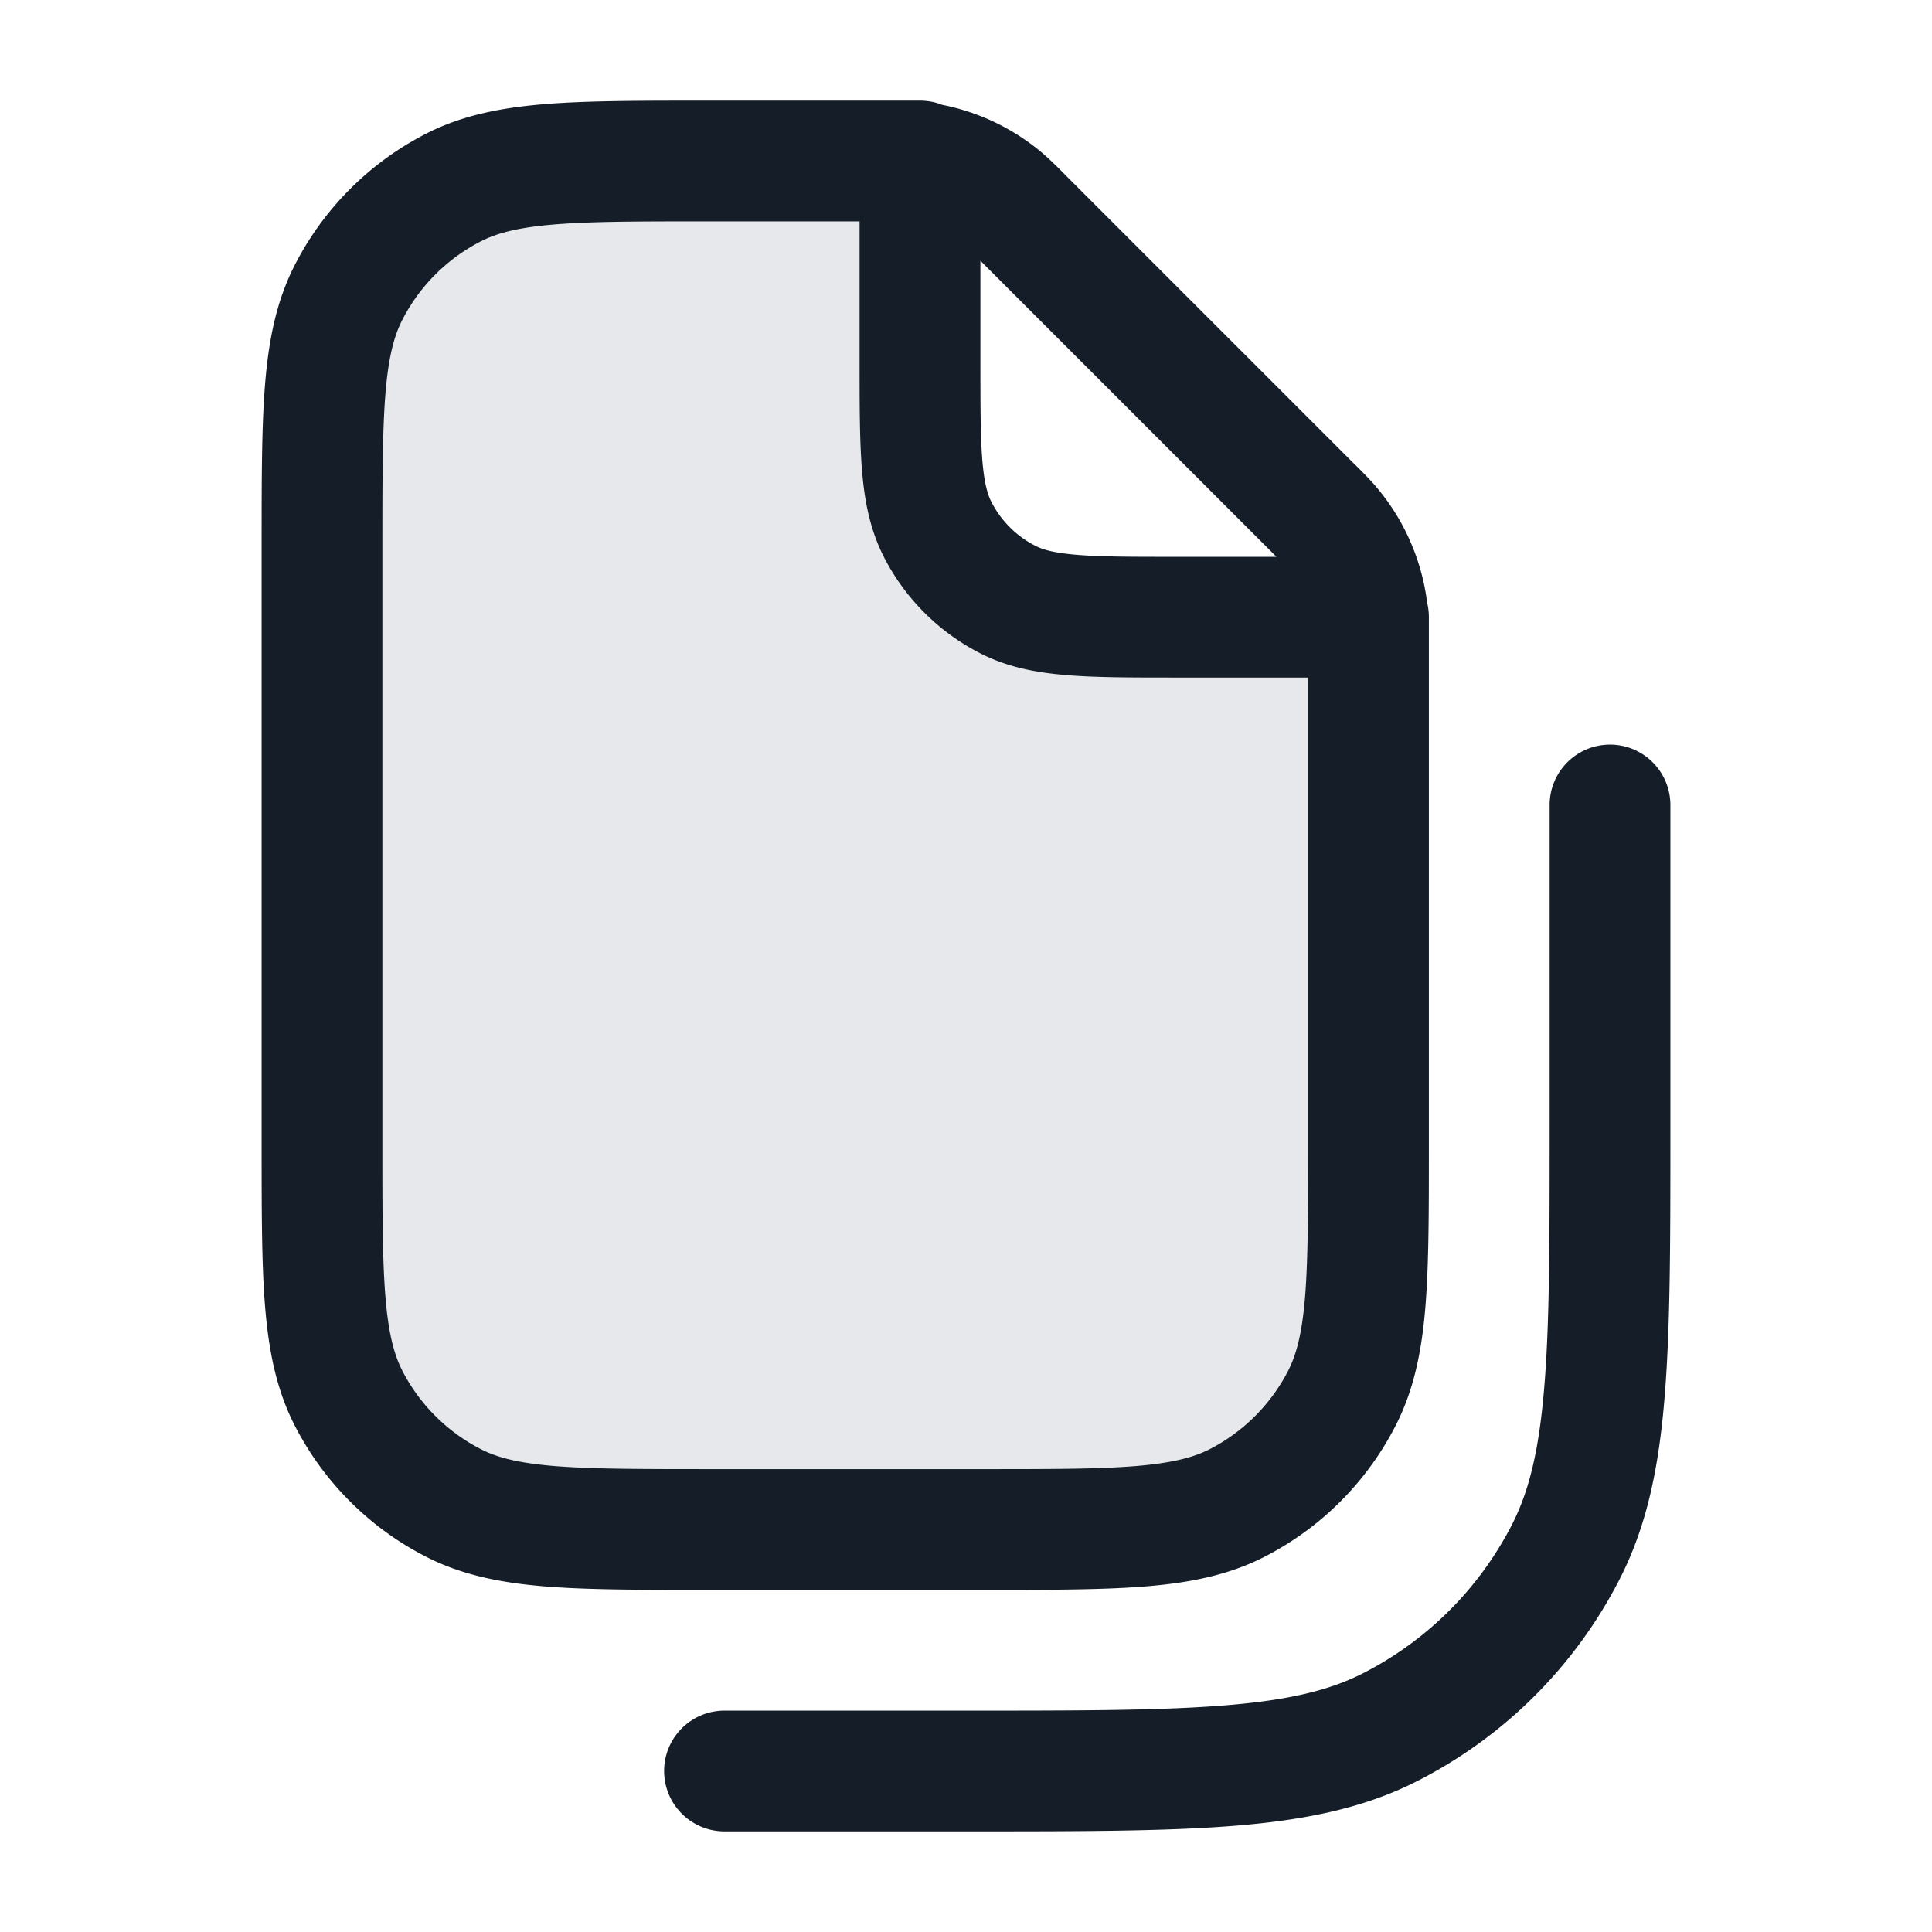<svg viewBox="0 0 24 24" fill="none" xmlns="http://www.w3.org/2000/svg"><path d="M17 14.2V7.667h-2.371c-1.12 0-1.68 0-2.108-.218a2 2 0 0 1-.874-.874c-.218-.428-.218-.988-.218-2.108V2H8.8c-1.68 0-2.52 0-3.162.327a3 3 0 0 0-1.311 1.311C4 4.28 4 5.12 4 6.8v7.4c0 1.68 0 2.52.327 3.162a3 3 0 0 0 1.311 1.311C6.28 19 7.12 19 8.8 19h3.4c1.68 0 2.52 0 3.162-.327a3 3 0 0 0 1.311-1.311C17 16.72 17 15.88 17 14.2Z" fill="#636F7E" fill-opacity=".16"/><path fill-rule="evenodd" clip-rule="evenodd" d="M12.179 4.467V3.239l3.584 3.584.093.094h-1.227c-.573 0-.957 0-1.253-.025-.287-.024-.424-.065-.515-.112a1.25 1.25 0 0 1-.546-.546c-.046-.09-.088-.228-.112-.515-.024-.296-.024-.68-.024-1.252Zm5.571 3.2v6.565c0 .813 0 1.469-.043 2-.045.546-.14 1.026-.366 1.47a3.75 3.75 0 0 1-1.639 1.64c-.444.226-.924.32-1.47.365-.531.043-1.187.043-2 .043H8.768c-.813 0-1.469 0-2-.043-.546-.045-1.026-.14-1.47-.366a3.75 3.75 0 0 1-1.64-1.639c-.226-.444-.32-.924-.365-1.47-.043-.531-.043-1.187-.043-2V6.768c0-.813 0-1.469.043-2 .045-.546.14-1.026.366-1.47a3.75 3.75 0 0 1 1.639-1.64c.444-.226.924-.32 1.47-.365.531-.043 1.187-.043 2-.043h2.661c.096 0 .19.018.274.052.46.09.89.297 1.249.602.085.073.166.153.268.255l.017.018 3.586 3.586.018.017c.102.102.182.182.255.268.348.41.567.911.633 1.442a.75.75 0 0 1 .021.177ZM6.89 2.788c-.453.037-.714.107-.911.207a2.25 2.25 0 0 0-.984.984c-.1.197-.17.458-.207.912-.037.462-.038 1.057-.038 1.909v7.4c0 .853 0 1.447.038 1.91.037.453.107.714.207.912.216.423.56.767.984.983.197.1.458.17.912.207.462.037 1.057.038 1.909.038h3.4c.853 0 1.447 0 1.91-.038.453-.038.714-.107.912-.207.423-.216.767-.56.983-.983.1-.198.17-.459.207-.913.037-.462.038-1.057.038-1.909V8.417h-1.651c-.535 0-.98 0-1.345-.03-.38-.031-.737-.098-1.074-.27a2.75 2.75 0 0 1-1.202-1.202c-.171-.337-.239-.694-.27-1.074-.03-.364-.03-.81-.03-1.344V2.75H8.8c-.852 0-1.447 0-1.91.038ZM20.75 10a.75.75 0 0 0-1.5 0v4c0 1.412 0 2.427-.066 3.223-.064.787-.188 1.295-.397 1.707a4.25 4.25 0 0 1-1.857 1.857c-.412.21-.92.333-1.707.397-.796.065-1.81.066-3.223.066H9a.75.75 0 0 0 0 1.5h3.034c1.371 0 2.447 0 3.311-.07.88-.072 1.607-.221 2.265-.557a5.75 5.75 0 0 0 2.513-2.513c.336-.658.485-1.385.556-2.265.071-.864.071-1.94.071-3.311V10Z" fill="#151E28"/></svg>